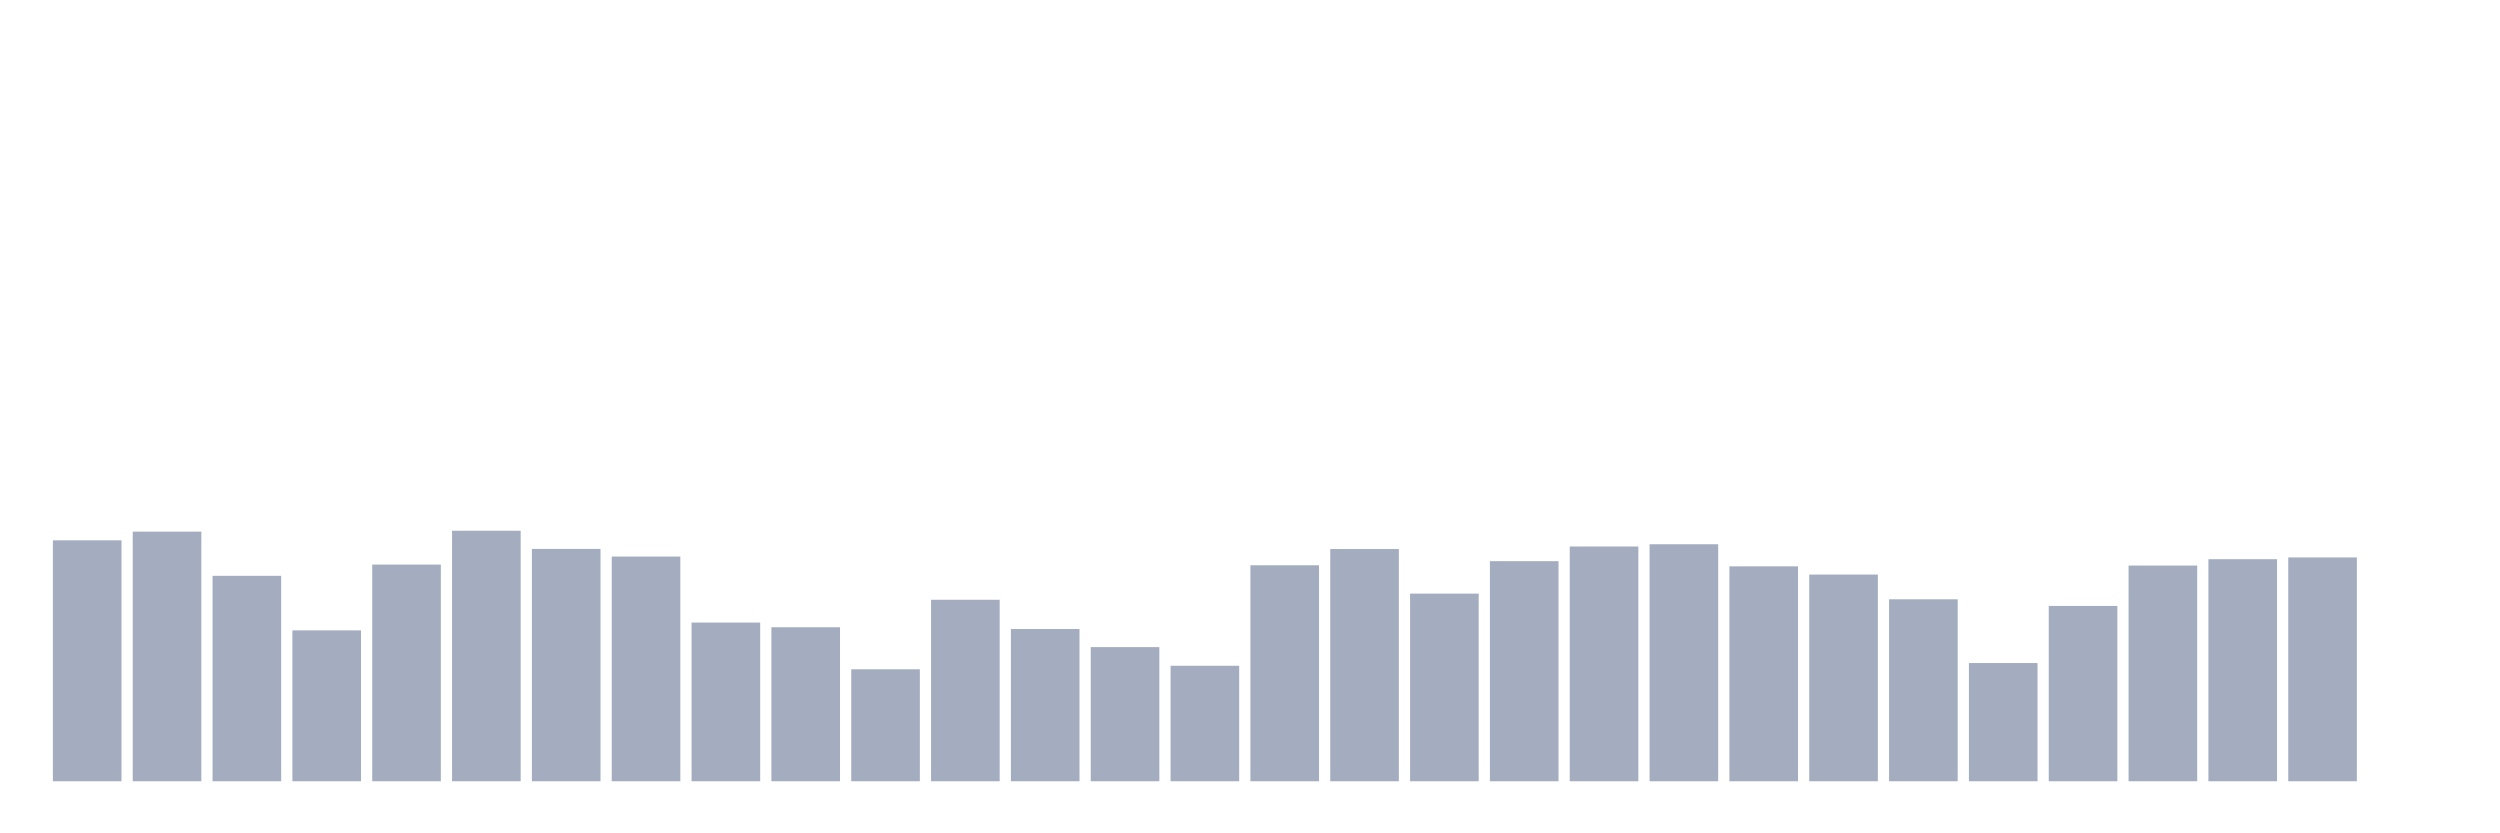 <svg xmlns="http://www.w3.org/2000/svg" viewBox="0 0 480 160"><g transform="translate(10,10)"><rect class="bar" x="0.153" width="13.175" y="93.742" height="46.258" fill="rgb(164,173,192)"></rect><rect class="bar" x="15.482" width="13.175" y="92.071" height="47.929" fill="rgb(164,173,192)"></rect><rect class="bar" x="30.81" width="13.175" y="100.557" height="39.443" fill="rgb(164,173,192)"></rect><rect class="bar" x="46.138" width="13.175" y="111.032" height="28.968" fill="rgb(164,173,192)"></rect><rect class="bar" x="61.466" width="13.175" y="98.398" height="41.602" fill="rgb(164,173,192)"></rect><rect class="bar" x="76.794" width="13.175" y="91.902" height="48.098" fill="rgb(164,173,192)"></rect><rect class="bar" x="92.123" width="13.175" y="95.394" height="44.606" fill="rgb(164,173,192)"></rect><rect class="bar" x="107.451" width="13.175" y="96.858" height="43.142" fill="rgb(164,173,192)"></rect><rect class="bar" x="122.779" width="13.175" y="109.531" height="30.469" fill="rgb(164,173,192)"></rect><rect class="bar" x="138.107" width="13.175" y="110.432" height="29.568" fill="rgb(164,173,192)"></rect><rect class="bar" x="153.436" width="13.175" y="118.504" height="21.496" fill="rgb(164,173,192)"></rect><rect class="bar" x="168.764" width="13.175" y="105.156" height="34.844" fill="rgb(164,173,192)"></rect><rect class="bar" x="184.092" width="13.175" y="110.77" height="29.23" fill="rgb(164,173,192)"></rect><rect class="bar" x="199.42" width="13.175" y="114.243" height="25.757" fill="rgb(164,173,192)"></rect><rect class="bar" x="214.748" width="13.175" y="117.828" height="22.172" fill="rgb(164,173,192)"></rect><rect class="bar" x="230.077" width="13.175" y="98.529" height="41.471" fill="rgb(164,173,192)"></rect><rect class="bar" x="245.405" width="13.175" y="95.413" height="44.587" fill="rgb(164,173,192)"></rect><rect class="bar" x="260.733" width="13.175" y="103.974" height="36.026" fill="rgb(164,173,192)"></rect><rect class="bar" x="276.061" width="13.175" y="97.741" height="42.259" fill="rgb(164,173,192)"></rect><rect class="bar" x="291.39" width="13.175" y="94.925" height="45.075" fill="rgb(164,173,192)"></rect><rect class="bar" x="306.718" width="13.175" y="94.493" height="45.507" fill="rgb(164,173,192)"></rect><rect class="bar" x="322.046" width="13.175" y="98.736" height="41.264" fill="rgb(164,173,192)"></rect><rect class="bar" x="337.374" width="13.175" y="100.313" height="39.687" fill="rgb(164,173,192)"></rect><rect class="bar" x="352.702" width="13.175" y="105.062" height="34.938" fill="rgb(164,173,192)"></rect><rect class="bar" x="368.031" width="13.175" y="117.303" height="22.697" fill="rgb(164,173,192)"></rect><rect class="bar" x="383.359" width="13.175" y="106.339" height="33.661" fill="rgb(164,173,192)"></rect><rect class="bar" x="398.687" width="13.175" y="98.586" height="41.414" fill="rgb(164,173,192)"></rect><rect class="bar" x="414.015" width="13.175" y="97.365" height="42.635" fill="rgb(164,173,192)"></rect><rect class="bar" x="429.344" width="13.175" y="97.027" height="42.973" fill="rgb(164,173,192)"></rect><rect class="bar" x="444.672" width="13.175" y="140" height="0" fill="rgb(164,173,192)"></rect></g></svg>